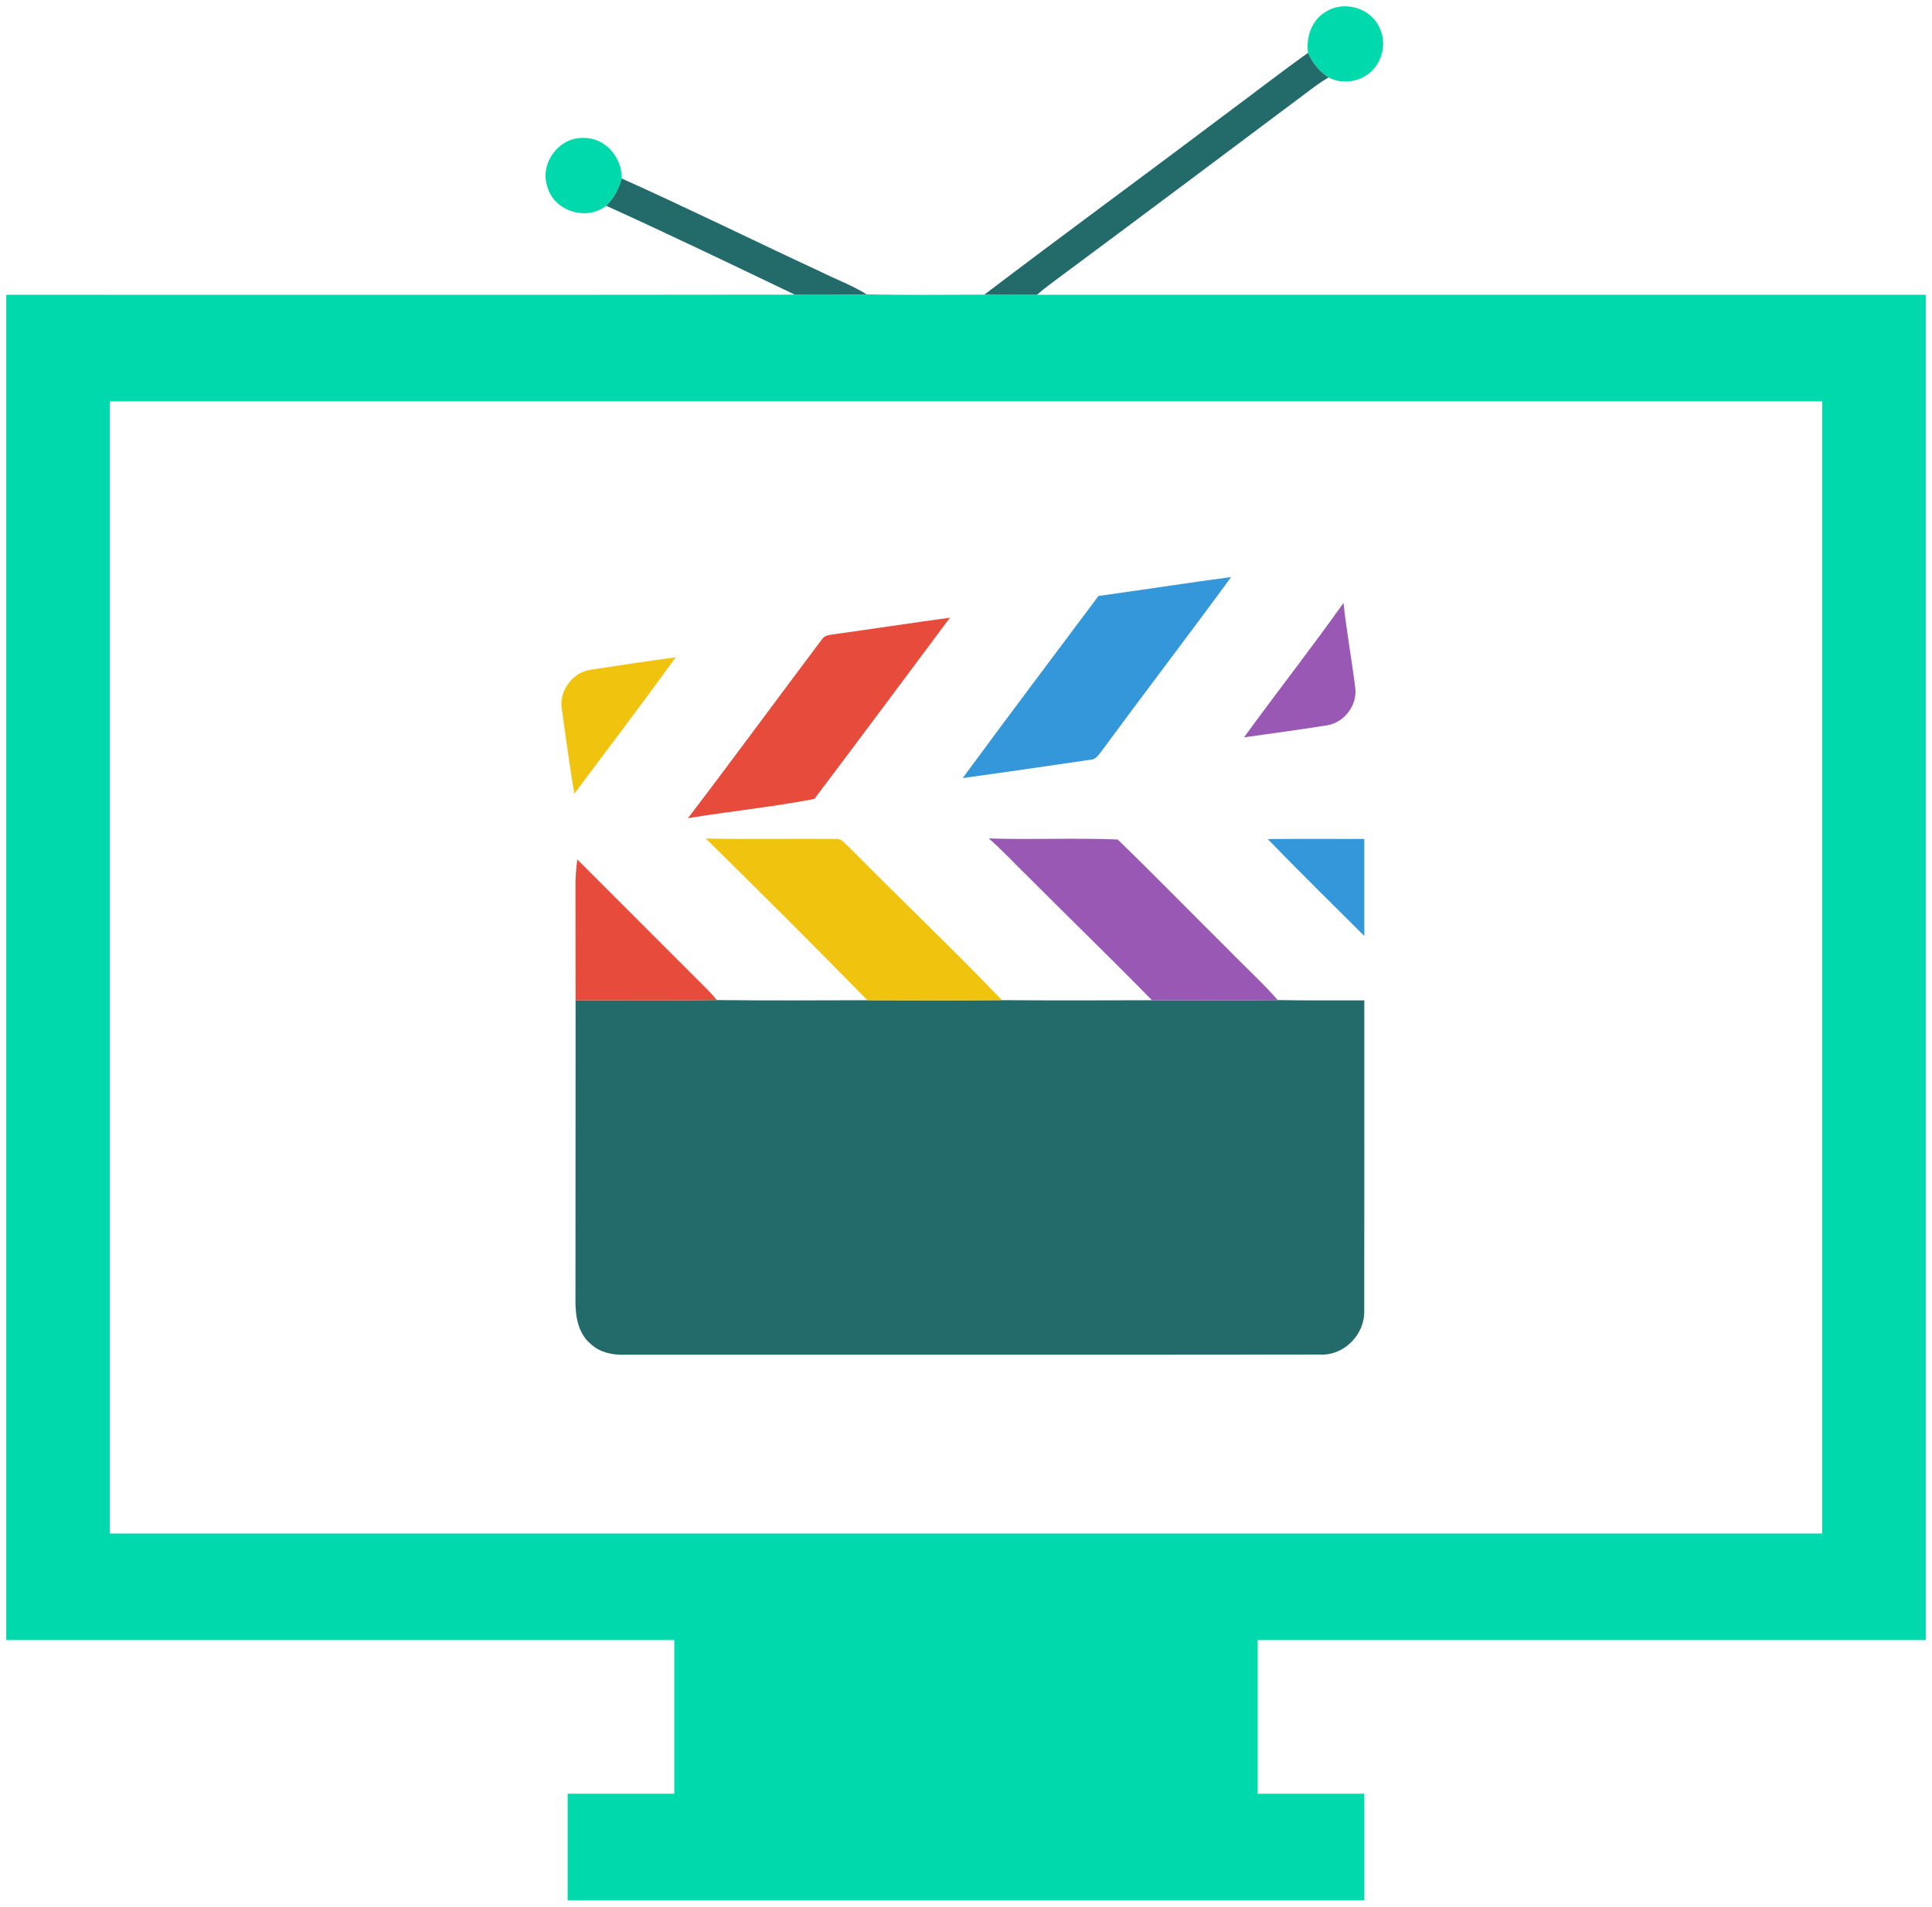 <?xml version="1.0" encoding="UTF-8" ?>
<!DOCTYPE svg PUBLIC "-//W3C//DTD SVG 1.1//EN" "http://www.w3.org/Graphics/SVG/1.1/DTD/svg11.dtd">
<svg width="616pt" height="608pt" viewBox="0 0 616 608" version="1.1" xmlns="http://www.w3.org/2000/svg">
<g id="#00d9acff">
<path fill="#00d9ac" opacity="1.00" d=" M 422.74 3.74 C 428.34 0.15 436.65 2.35 439.60 8.36 C 442.59 13.73 440.60 21.19 435.26 24.26 C 431.79 26.37 427.19 26.63 423.60 24.69 C 420.66 22.82 418.45 20.03 417.05 16.86 C 416.36 11.89 418.21 6.33 422.74 3.74 Z" />
<path fill="#00d9ac" opacity="1.00" d=" M 174.55 59.61 C 171.92 52.23 178.17 43.68 186.00 44.00 C 192.94 43.77 198.37 50.22 198.24 56.92 C 197.35 60.19 195.74 63.26 193.27 65.61 C 187.05 70.58 176.63 67.36 174.55 59.61 Z" />
<path fill="#00d9ac" opacity="1.00" d=" M 2.00 94.00 C 85.80 93.97 169.60 94.07 253.40 93.95 C 261.03 94.11 268.67 93.97 276.30 93.85 C 288.81 94.15 301.33 93.97 313.85 93.96 C 319.44 93.98 325.03 94.01 330.63 93.99 C 425.09 94.02 519.54 93.99 614.00 94.00 C 614.00 237.00 614.00 380.00 614.00 523.00 C 543.00 523.00 472.00 523.00 401.00 523.00 C 401.00 539.33 401.00 555.67 401.00 572.00 C 412.33 572.00 423.67 572.00 435.00 572.00 C 435.00 583.33 435.00 594.67 435.00 606.00 C 350.33 606.00 265.67 606.00 181.00 606.00 C 181.00 594.66 181.00 583.33 181.00 572.00 C 192.33 572.00 203.67 572.00 215.00 572.00 C 215.00 555.67 215.00 539.33 215.00 523.00 C 144.00 523.00 73.00 523.00 2.00 523.00 C 2.00 380.00 2.00 237.00 2.00 94.00 M 35.00 128.00 C 35.00 248.33 35.00 368.67 35.00 489.00 C 217.00 489.00 399.00 489.00 581.00 489.00 C 581.00 368.67 581.00 248.33 581.00 128.00 C 399.00 128.00 217.00 128.00 35.00 128.00 Z" />
</g>
<g id="#236a6aff">
<path fill="#236a6a" opacity="1.00" d=" M 389.42 37.41 C 398.65 30.59 407.71 23.52 417.05 16.86 C 418.45 20.03 420.66 22.82 423.60 24.69 C 422.16 25.54 420.76 26.45 419.41 27.43 C 392.16 47.85 364.91 68.28 337.57 88.58 C 335.20 90.31 332.86 92.08 330.63 93.99 C 325.03 94.01 319.44 93.98 313.85 93.96 C 338.89 74.92 364.30 56.36 389.42 37.41 Z" />
<path fill="#236a6a" opacity="1.00" d=" M 198.24 56.92 C 219.45 66.44 240.31 76.74 261.39 86.53 C 266.34 89.01 271.59 90.91 276.30 93.85 C 268.67 93.97 261.03 94.11 253.40 93.95 C 233.42 84.38 213.45 74.76 193.27 65.61 C 195.74 63.26 197.35 60.19 198.24 56.92 Z" />
<path fill="#236a6a" opacity="1.00" d=" M 183.52 319.00 C 198.53 318.95 213.54 319.10 228.54 318.91 C 244.55 319.09 260.56 319.00 276.56 318.96 C 290.86 319.01 305.16 319.05 319.46 318.93 C 335.40 319.06 351.35 319.01 367.29 318.96 C 380.66 319.00 394.03 319.07 407.40 318.91 C 416.60 319.09 425.79 318.96 434.99 319.01 C 434.98 352.02 435.04 385.04 434.97 418.06 C 435.18 425.50 428.59 432.25 421.09 431.96 C 347.04 432.06 272.99 431.97 198.94 432.01 C 195.18 432.10 191.21 431.26 188.40 428.60 C 184.40 425.36 183.45 419.87 183.48 415.00 C 183.54 383.00 183.47 351.00 183.52 319.00 Z" />
</g>
<g id="#3397daff">
<path fill="#3397da" opacity="1.00" d=" M 350.23 190.05 C 364.34 188.09 378.42 185.90 392.54 184.01 C 378.96 202.57 364.98 220.83 351.35 239.35 C 350.35 240.60 349.42 242.28 347.61 242.28 C 334.06 244.21 320.52 246.28 306.95 248.11 C 321.24 228.66 335.79 209.39 350.23 190.05 Z" />
<path fill="#3397da" opacity="1.00" d=" M 404.21 267.56 C 414.47 267.47 424.74 267.52 435.00 267.53 C 434.99 277.85 435.01 288.16 435.00 298.47 C 424.71 288.19 414.31 278.02 404.21 267.56 Z" />
</g>
<g id="#9a58b5ff">
<path fill="#9a58b5" opacity="1.00" d=" M 396.64 235.13 C 407.09 220.76 418.07 206.76 428.36 192.27 C 429.32 201.22 430.95 210.09 432.07 219.03 C 432.99 224.64 428.72 230.41 423.13 231.29 C 414.32 232.69 405.47 233.90 396.64 235.13 Z" />
<path fill="#9a58b5" opacity="1.00" d=" M 315.26 267.36 C 328.95 267.83 342.68 267.13 356.35 267.70 C 368.37 279.31 380.02 291.33 391.91 303.09 C 397.04 308.39 402.55 313.34 407.40 318.91 C 394.03 319.07 380.66 319.00 367.29 318.96 C 354.24 305.60 340.79 292.63 327.62 279.39 C 323.48 275.39 319.61 271.12 315.26 267.36 Z" />
</g>
<g id="#e64b3bff">
<path fill="#e64b3b" opacity="1.00" d=" M 265.95 202.25 C 278.27 200.54 290.56 198.65 302.88 196.97 C 288.51 216.26 274.15 235.58 259.65 254.78 C 246.33 257.32 232.76 258.71 219.36 260.90 C 233.73 242.06 247.73 222.93 261.99 203.99 C 262.81 202.59 264.50 202.46 265.95 202.25 Z" />
<path fill="#e64b3b" opacity="1.00" d=" M 184.07 274.07 C 197.71 287.71 211.35 301.37 225.01 315.00 C 226.26 316.23 227.45 317.53 228.54 318.91 C 213.54 319.10 198.53 318.95 183.52 319.00 C 183.47 307.00 183.53 295.00 183.49 283.01 C 183.44 280.01 183.66 277.03 184.07 274.07 Z" />
</g>
<g id="#f0c30eff">
<path fill="#f0c30e" opacity="1.00" d=" M 188.39 213.56 C 197.40 212.17 206.42 210.82 215.45 209.61 C 204.87 224.26 193.91 238.64 183.10 253.12 C 181.62 244.11 180.38 235.06 179.11 226.02 C 178.19 220.27 182.63 214.34 188.39 213.56 Z" />
<path fill="#f0c30e" opacity="1.00" d=" M 225.02 267.38 C 238.94 267.68 252.87 267.40 266.80 267.52 C 268.53 267.50 269.56 269.21 270.77 270.20 C 286.91 286.54 303.57 302.37 319.46 318.93 C 305.16 319.05 290.86 319.01 276.56 318.96 C 259.57 301.59 242.34 284.42 225.02 267.38 Z" />
</g>
</svg>
